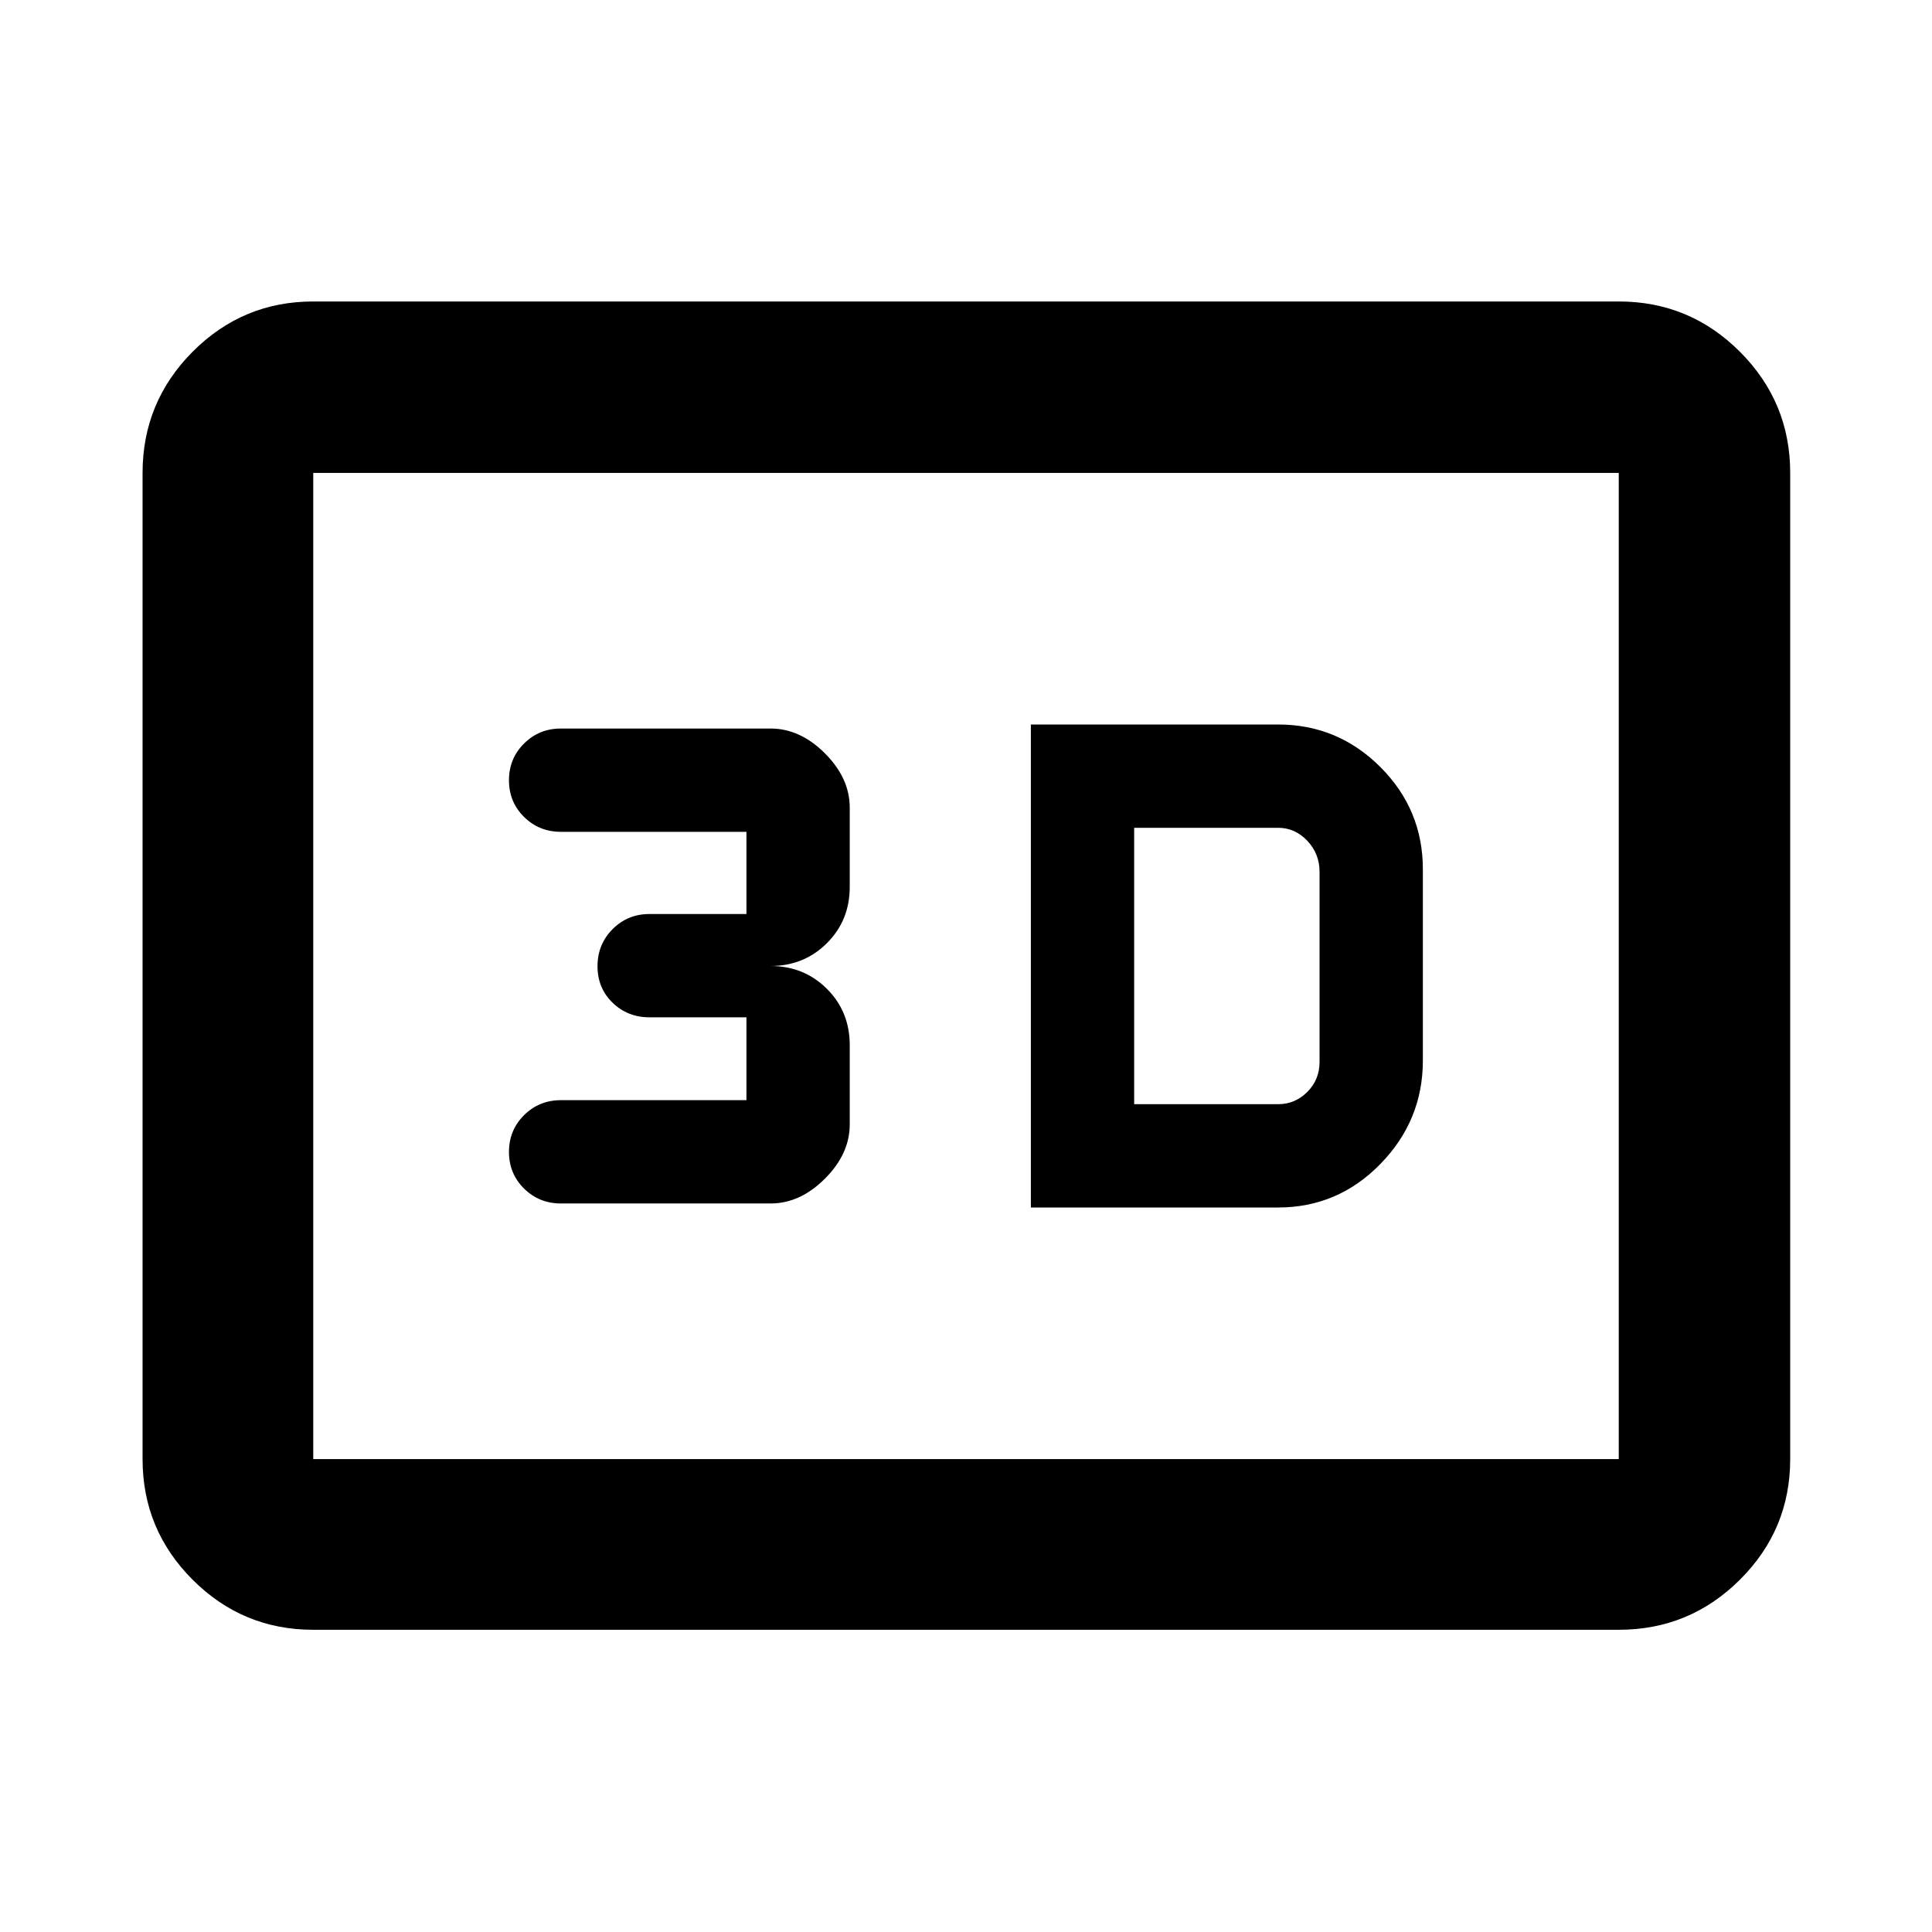 <svg xmlns="http://www.w3.org/2000/svg" height="40" viewBox="0 -960 960 960" width="40"><path d="M512.23-360h122.86q29.67 0 50.8-21.61 21.12-21.62 21.12-51.38v-95.09q0-29.67-21.12-50.79Q664.76-600 635.09-600H512.23v240Zm51.33-51.33v-137.34h71.53q8.41 0 14.5 6.45t6.09 15.41v94.44q0 8.86-6.09 14.95t-14.5 6.09h-71.53ZM382.9-362q14.66 0 27-12.33 12.33-12.34 12.33-27v-39.34q0-16.71-11.38-28.02Q399.47-480 382.9-480q16.57 0 27.95-11.31 11.38-11.31 11.38-28.02v-39.34q0-14.66-12.33-27-12.34-12.33-27-12.33H278.73q-10.84 0-18.34 7.46-7.49 7.46-7.49 18.25t7.49 18.21q7.5 7.41 18.34 7.41h92.17v40.84h-48.17q-10.84 0-18.34 7.52-7.49 7.53-7.49 18.42t7.49 18.14q7.5 7.25 18.34 7.25h48.17v41.17h-92.17q-10.84 0-18.34 7.46-7.49 7.46-7.49 18.25t7.49 18.2q7.5 7.42 18.34 7.42H382.9ZM155.65-150.17q-35.06 0-59.94-24.88-24.87-24.87-24.87-59.94v-490.02q0-35.22 24.87-60.21 24.88-24.98 59.94-24.98h648.7q35.22 0 60.2 24.98 24.99 24.99 24.99 60.21v490.02q0 35.07-24.99 59.94-24.98 24.88-60.2 24.88h-648.7Zm0-84.82h648.7v-490.02h-648.7v490.02Zm0 0v-490.02 490.02Z"/></svg>